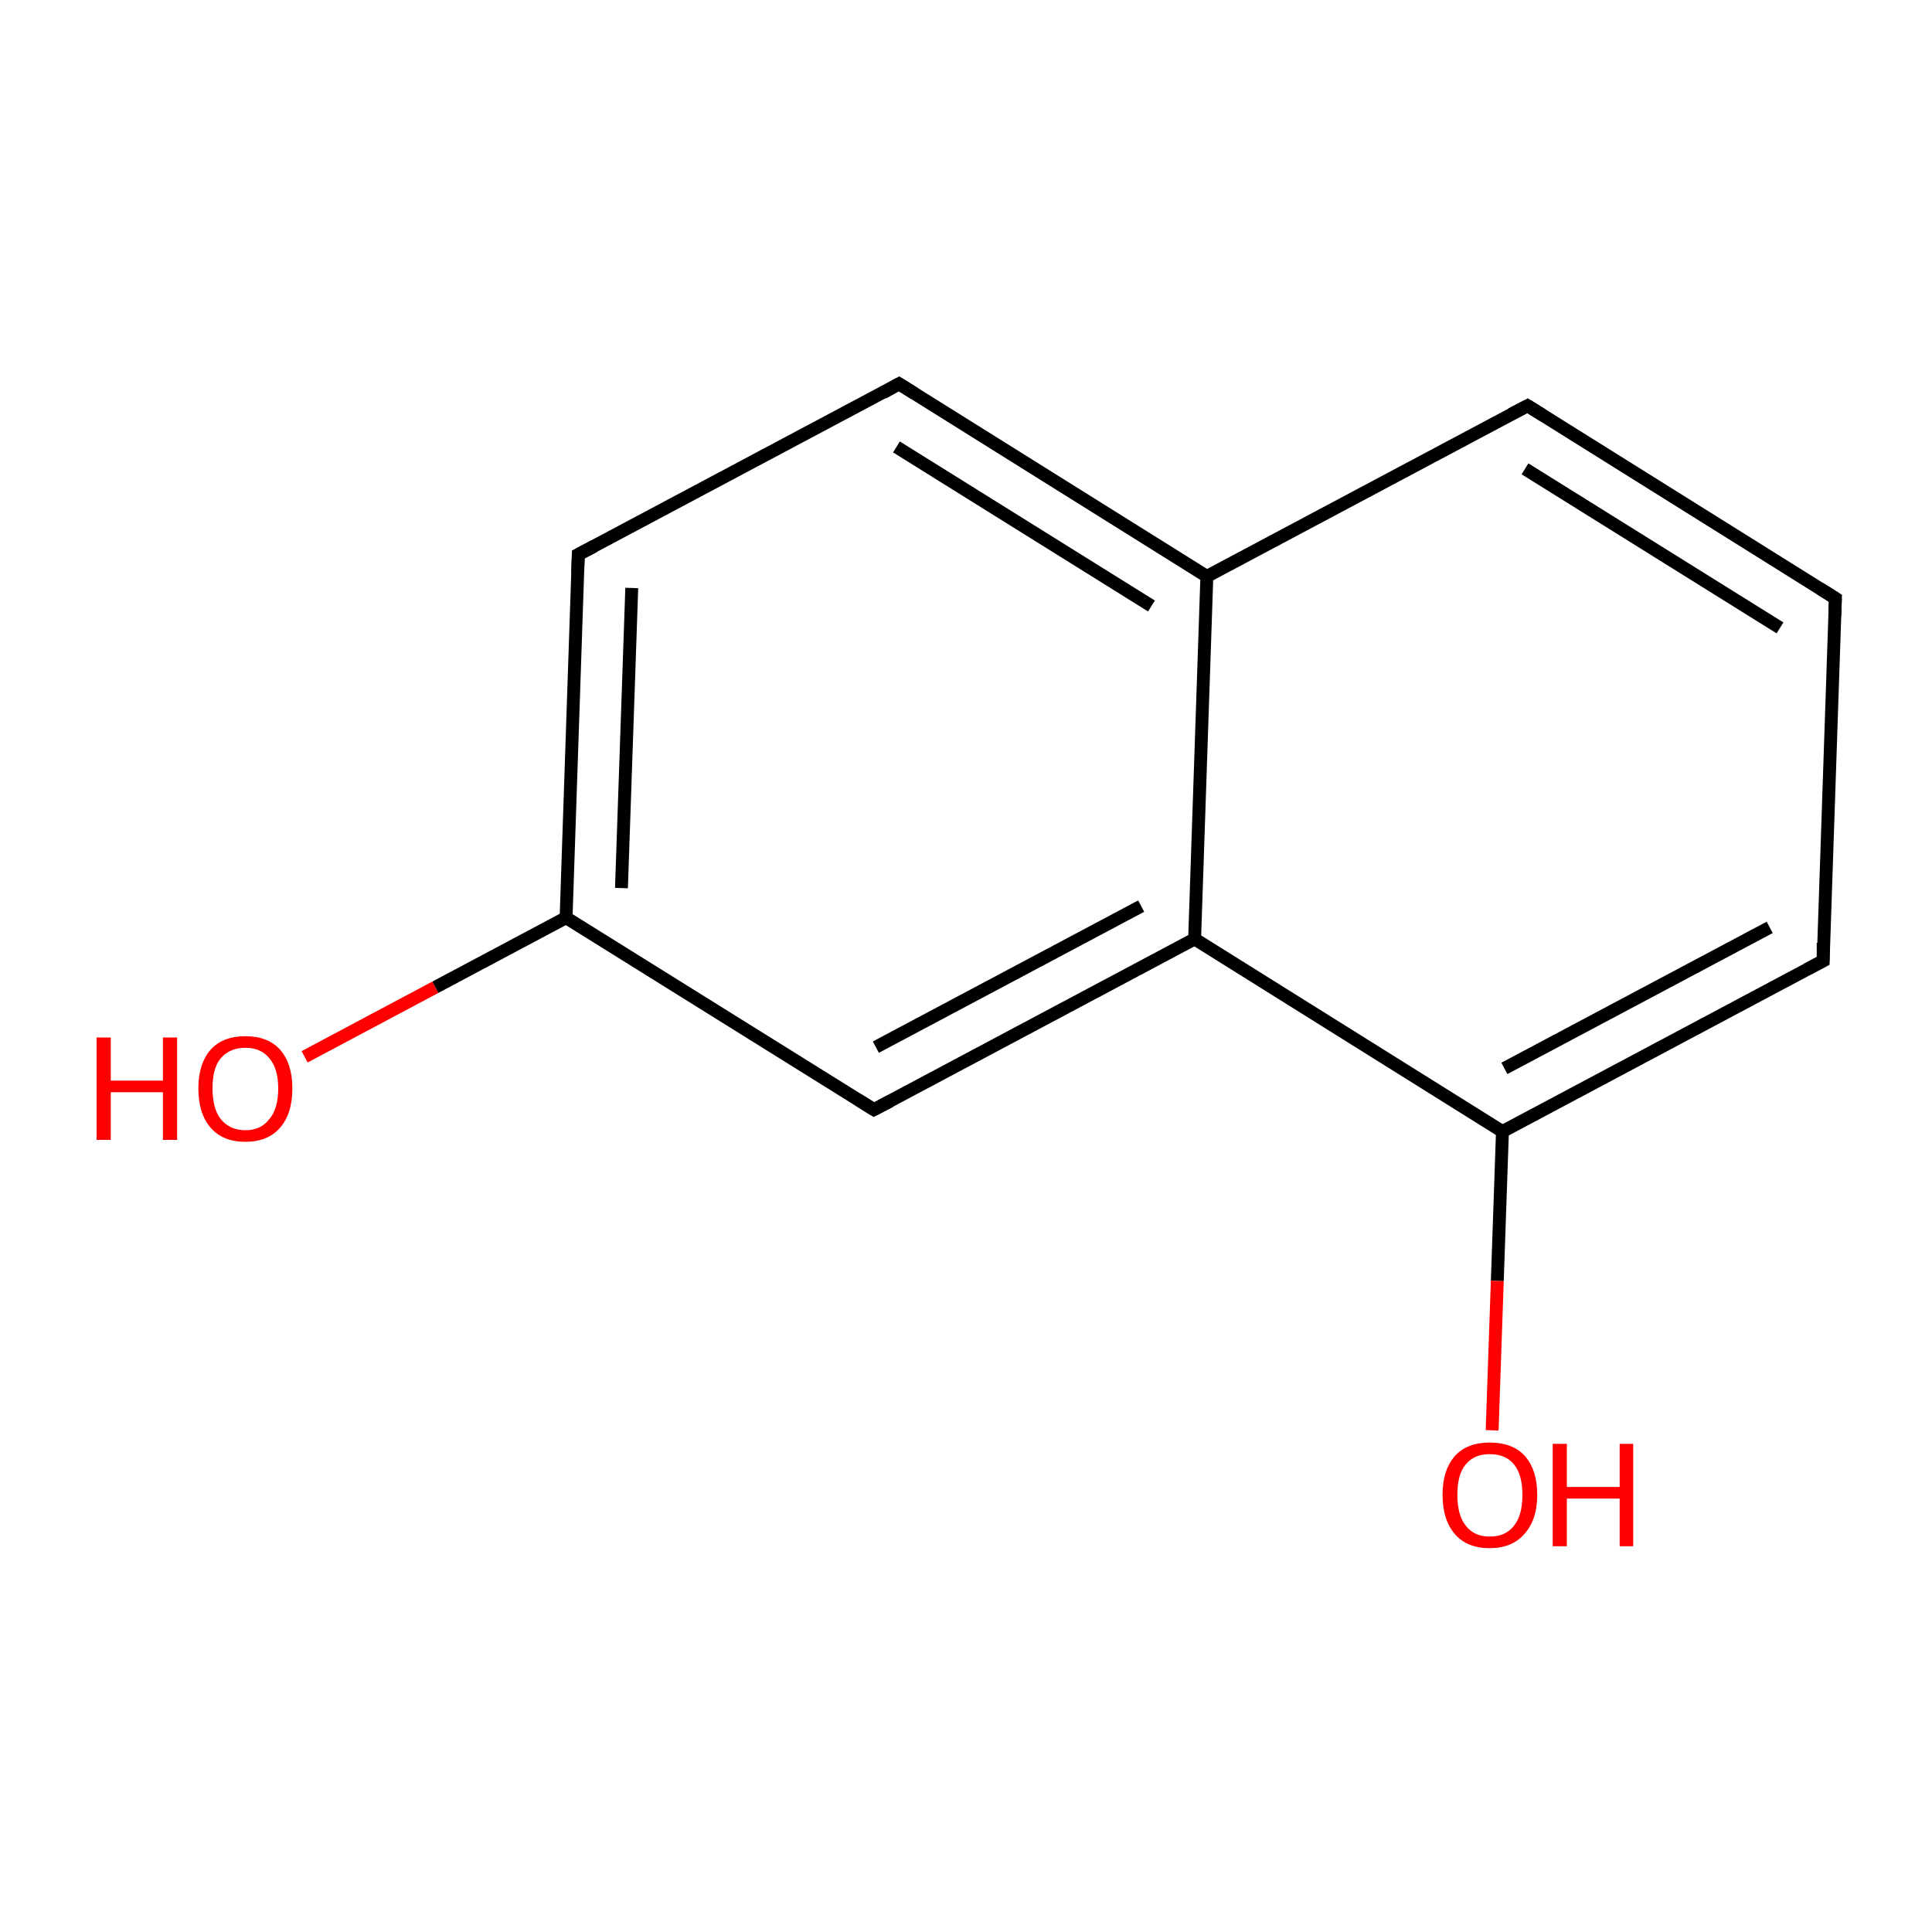 <?xml version='1.0' encoding='iso-8859-1'?>
<svg version='1.1' baseProfile='full'
              xmlns='http://www.w3.org/2000/svg'
                      xmlns:rdkit='http://www.rdkit.org/xml'
                      xmlns:xlink='http://www.w3.org/1999/xlink'
                  xml:space='preserve'
width='300px' height='300px' viewBox='0 0 300 300'>
<!-- END OF HEADER -->
<rect style='opacity:1.0;fill:#FFFFFF;stroke:none' width='300.0' height='300.0' x='0.0' y='0.0'> </rect>
<path class='bond-0 atom-0 atom-1' d='M 47.3,164.1 L 67.6,153.3' style='fill:none;fill-rule:evenodd;stroke:#FF0000;stroke-width:2.0px;stroke-linecap:butt;stroke-linejoin:miter;stroke-opacity:1' />
<path class='bond-0 atom-0 atom-1' d='M 67.6,153.3 L 87.9,142.5' style='fill:none;fill-rule:evenodd;stroke:#000000;stroke-width:2.0px;stroke-linecap:butt;stroke-linejoin:miter;stroke-opacity:1' />
<path class='bond-1 atom-1 atom-2' d='M 87.9,142.5 L 89.8,86.1' style='fill:none;fill-rule:evenodd;stroke:#000000;stroke-width:2.0px;stroke-linecap:butt;stroke-linejoin:miter;stroke-opacity:1' />
<path class='bond-1 atom-1 atom-2' d='M 96.5,137.9 L 98.1,91.3' style='fill:none;fill-rule:evenodd;stroke:#000000;stroke-width:2.0px;stroke-linecap:butt;stroke-linejoin:miter;stroke-opacity:1' />
<path class='bond-2 atom-2 atom-3' d='M 89.8,86.1 L 139.6,59.6' style='fill:none;fill-rule:evenodd;stroke:#000000;stroke-width:2.0px;stroke-linecap:butt;stroke-linejoin:miter;stroke-opacity:1' />
<path class='bond-3 atom-3 atom-4' d='M 139.6,59.6 L 187.4,89.5' style='fill:none;fill-rule:evenodd;stroke:#000000;stroke-width:2.0px;stroke-linecap:butt;stroke-linejoin:miter;stroke-opacity:1' />
<path class='bond-3 atom-3 atom-4' d='M 139.2,69.4 L 178.8,94.1' style='fill:none;fill-rule:evenodd;stroke:#000000;stroke-width:2.0px;stroke-linecap:butt;stroke-linejoin:miter;stroke-opacity:1' />
<path class='bond-4 atom-4 atom-5' d='M 187.4,89.5 L 237.2,63.0' style='fill:none;fill-rule:evenodd;stroke:#000000;stroke-width:2.0px;stroke-linecap:butt;stroke-linejoin:miter;stroke-opacity:1' />
<path class='bond-5 atom-5 atom-6' d='M 237.2,63.0 L 285.0,92.9' style='fill:none;fill-rule:evenodd;stroke:#000000;stroke-width:2.0px;stroke-linecap:butt;stroke-linejoin:miter;stroke-opacity:1' />
<path class='bond-5 atom-5 atom-6' d='M 236.8,72.8 L 276.4,97.5' style='fill:none;fill-rule:evenodd;stroke:#000000;stroke-width:2.0px;stroke-linecap:butt;stroke-linejoin:miter;stroke-opacity:1' />
<path class='bond-6 atom-6 atom-7' d='M 285.0,92.9 L 283.1,149.2' style='fill:none;fill-rule:evenodd;stroke:#000000;stroke-width:2.0px;stroke-linecap:butt;stroke-linejoin:miter;stroke-opacity:1' />
<path class='bond-7 atom-7 atom-8' d='M 283.1,149.2 L 233.3,175.7' style='fill:none;fill-rule:evenodd;stroke:#000000;stroke-width:2.0px;stroke-linecap:butt;stroke-linejoin:miter;stroke-opacity:1' />
<path class='bond-7 atom-7 atom-8' d='M 274.8,144.0 L 233.6,165.9' style='fill:none;fill-rule:evenodd;stroke:#000000;stroke-width:2.0px;stroke-linecap:butt;stroke-linejoin:miter;stroke-opacity:1' />
<path class='bond-8 atom-8 atom-9' d='M 233.3,175.7 L 232.5,198.9' style='fill:none;fill-rule:evenodd;stroke:#000000;stroke-width:2.0px;stroke-linecap:butt;stroke-linejoin:miter;stroke-opacity:1' />
<path class='bond-8 atom-8 atom-9' d='M 232.5,198.9 L 231.7,222.1' style='fill:none;fill-rule:evenodd;stroke:#FF0000;stroke-width:2.0px;stroke-linecap:butt;stroke-linejoin:miter;stroke-opacity:1' />
<path class='bond-9 atom-8 atom-10' d='M 233.3,175.7 L 185.5,145.8' style='fill:none;fill-rule:evenodd;stroke:#000000;stroke-width:2.0px;stroke-linecap:butt;stroke-linejoin:miter;stroke-opacity:1' />
<path class='bond-10 atom-10 atom-11' d='M 185.5,145.8 L 135.7,172.3' style='fill:none;fill-rule:evenodd;stroke:#000000;stroke-width:2.0px;stroke-linecap:butt;stroke-linejoin:miter;stroke-opacity:1' />
<path class='bond-10 atom-10 atom-11' d='M 177.2,140.7 L 136.0,162.6' style='fill:none;fill-rule:evenodd;stroke:#000000;stroke-width:2.0px;stroke-linecap:butt;stroke-linejoin:miter;stroke-opacity:1' />
<path class='bond-11 atom-11 atom-1' d='M 135.7,172.3 L 87.9,142.5' style='fill:none;fill-rule:evenodd;stroke:#000000;stroke-width:2.0px;stroke-linecap:butt;stroke-linejoin:miter;stroke-opacity:1' />
<path class='bond-12 atom-10 atom-4' d='M 185.5,145.8 L 187.4,89.5' style='fill:none;fill-rule:evenodd;stroke:#000000;stroke-width:2.0px;stroke-linecap:butt;stroke-linejoin:miter;stroke-opacity:1' />
<path d='M 89.7,88.9 L 89.8,86.1 L 92.3,84.8' style='fill:none;stroke:#000000;stroke-width:2.0px;stroke-linecap:butt;stroke-linejoin:miter;stroke-miterlimit:10;stroke-opacity:1;' />
<path d='M 137.1,61.0 L 139.6,59.6 L 142.0,61.1' style='fill:none;stroke:#000000;stroke-width:2.0px;stroke-linecap:butt;stroke-linejoin:miter;stroke-miterlimit:10;stroke-opacity:1;' />
<path d='M 234.7,64.3 L 237.2,63.0 L 239.6,64.5' style='fill:none;stroke:#000000;stroke-width:2.0px;stroke-linecap:butt;stroke-linejoin:miter;stroke-miterlimit:10;stroke-opacity:1;' />
<path d='M 282.6,91.4 L 285.0,92.9 L 284.9,95.7' style='fill:none;stroke:#000000;stroke-width:2.0px;stroke-linecap:butt;stroke-linejoin:miter;stroke-miterlimit:10;stroke-opacity:1;' />
<path d='M 283.1,146.4 L 283.1,149.2 L 280.6,150.5' style='fill:none;stroke:#000000;stroke-width:2.0px;stroke-linecap:butt;stroke-linejoin:miter;stroke-miterlimit:10;stroke-opacity:1;' />
<path d='M 138.2,171.0 L 135.7,172.3 L 133.3,170.8' style='fill:none;stroke:#000000;stroke-width:2.0px;stroke-linecap:butt;stroke-linejoin:miter;stroke-miterlimit:10;stroke-opacity:1;' />
<path class='atom-0' d='M 15.0 161.1
L 17.2 161.1
L 17.2 167.8
L 25.3 167.8
L 25.3 161.1
L 27.5 161.1
L 27.5 177.0
L 25.3 177.0
L 25.3 169.6
L 17.2 169.6
L 17.2 177.0
L 15.0 177.0
L 15.0 161.1
' fill='#FF0000'/>
<path class='atom-0' d='M 30.8 169.0
Q 30.8 165.2, 32.7 163.0
Q 34.6 160.9, 38.1 160.9
Q 41.6 160.9, 43.5 163.0
Q 45.4 165.2, 45.4 169.0
Q 45.4 172.9, 43.5 175.1
Q 41.6 177.3, 38.1 177.3
Q 34.6 177.3, 32.7 175.1
Q 30.8 172.9, 30.8 169.0
M 38.1 175.5
Q 40.5 175.5, 41.8 173.8
Q 43.2 172.2, 43.2 169.0
Q 43.2 165.9, 41.8 164.3
Q 40.5 162.7, 38.1 162.7
Q 35.7 162.7, 34.3 164.3
Q 33.0 165.8, 33.0 169.0
Q 33.0 172.2, 34.3 173.8
Q 35.7 175.5, 38.1 175.5
' fill='#FF0000'/>
<path class='atom-9' d='M 224.0 232.1
Q 224.0 228.3, 225.9 226.1
Q 227.8 224.0, 231.3 224.0
Q 234.9 224.0, 236.8 226.1
Q 238.7 228.3, 238.7 232.1
Q 238.7 236.0, 236.7 238.2
Q 234.8 240.4, 231.3 240.4
Q 227.8 240.4, 225.9 238.2
Q 224.0 236.0, 224.0 232.1
M 231.3 238.6
Q 233.8 238.6, 235.1 236.9
Q 236.4 235.3, 236.4 232.1
Q 236.4 229.0, 235.1 227.4
Q 233.8 225.8, 231.3 225.8
Q 228.9 225.8, 227.6 227.4
Q 226.3 228.9, 226.3 232.1
Q 226.3 235.3, 227.6 236.9
Q 228.9 238.6, 231.3 238.6
' fill='#FF0000'/>
<path class='atom-9' d='M 241.1 224.2
L 243.3 224.2
L 243.3 230.9
L 251.5 230.9
L 251.5 224.2
L 253.6 224.2
L 253.6 240.1
L 251.5 240.1
L 251.5 232.7
L 243.3 232.7
L 243.3 240.1
L 241.1 240.1
L 241.1 224.2
' fill='#FF0000'/>
</svg>
